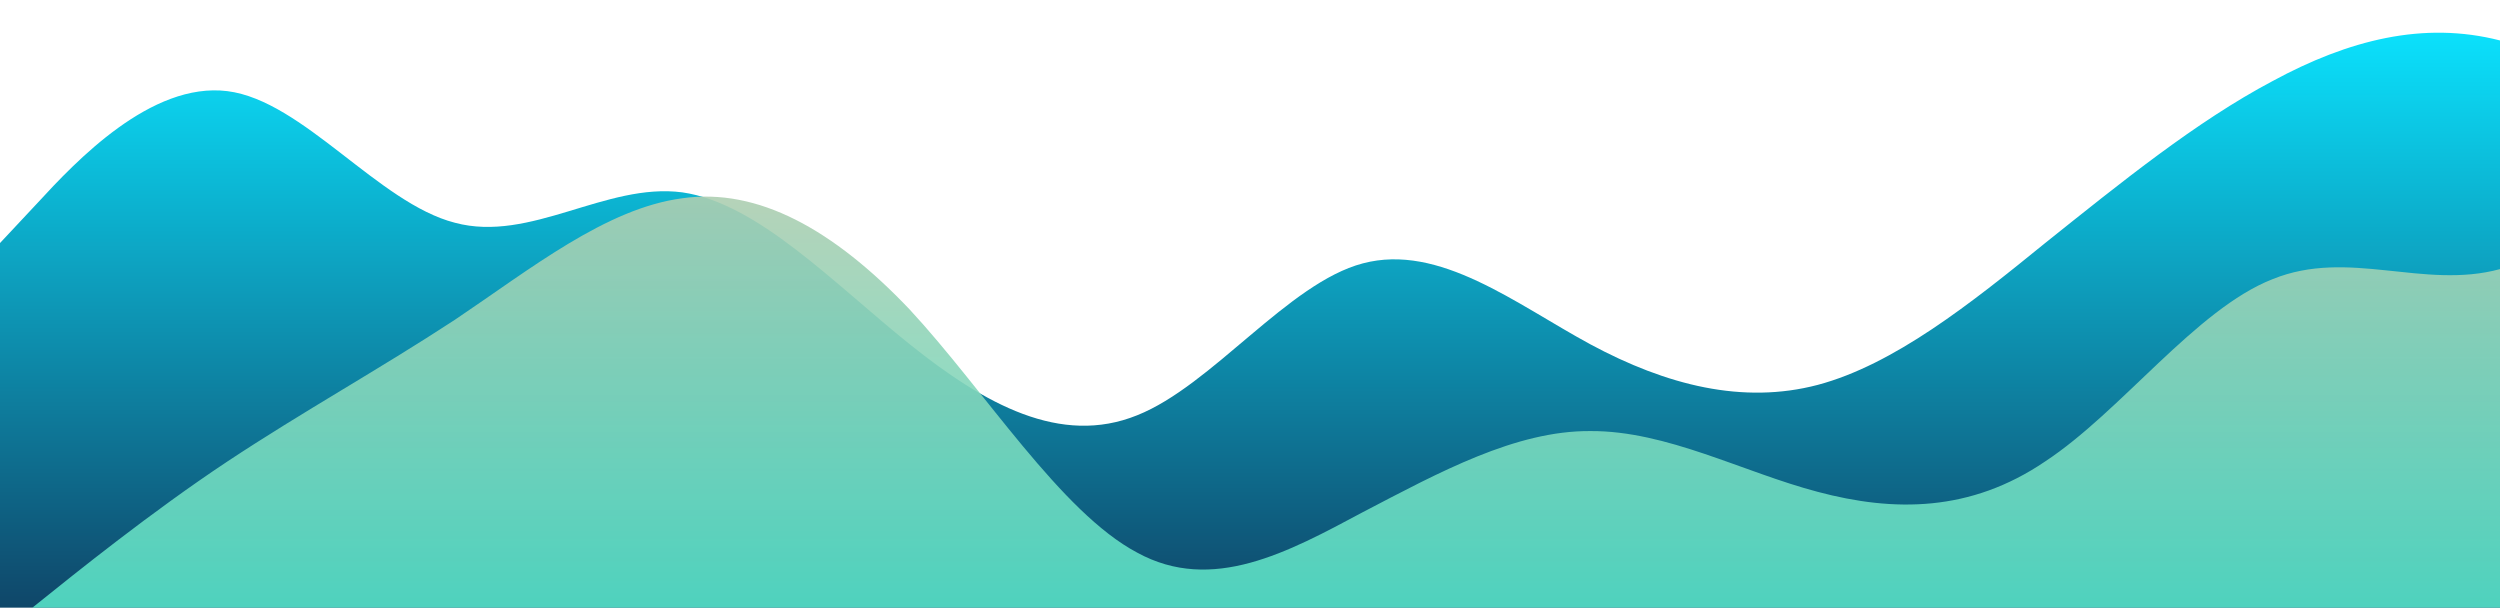 <?xml version="1.0" standalone="no"?>
<svg xmlns:xlink="http://www.w3.org/1999/xlink" id="wave" style="transform:rotate(180deg); transition: 0.3s" viewBox="0 0 1440 350" version="1.1" xmlns="http://www.w3.org/2000/svg"><defs><linearGradient id="sw-gradient-0" x1="0" x2="0" y1="1" y2="0"><stop stop-color="rgba(14.985, 70.602, 105.102, 1)" offset="0%"/><stop stop-color="rgba(11, 227.721, 255, 1)" offset="100%"/></linearGradient></defs><path style="transform:translate(0, 0px); opacity:1" fill="url(#sw-gradient-0)" d="M0,140L21.8,116.7C43.6,93,87,47,131,52.5C174.5,58,218,117,262,128.3C305.5,140,349,105,393,110.8C436.4,117,480,163,524,198.3C567.3,233,611,257,655,239.2C698.2,222,742,163,785,151.7C829.1,140,873,175,916,198.3C960,222,1004,233,1047,221.7C1090.9,210,1135,175,1178,140C1221.8,105,1265,70,1309,46.7C1352.7,23,1396,12,1440,23.3C1483.6,35,1527,70,1571,105C1614.5,140,1658,175,1702,163.3C1745.5,152,1789,93,1833,64.2C1876.4,35,1920,35,1964,81.7C2007.3,128,2051,222,2095,256.7C2138.2,292,2182,268,2225,250.8C2269.1,233,2313,222,2356,227.5C2400,233,2444,257,2487,233.3C2530.9,210,2575,140,2618,145.8C2661.8,152,2705,233,2749,239.2C2792.7,245,2836,175,2880,140C2923.6,105,2967,105,3011,105C3054.5,105,3098,105,3120,105L3141.8,105L3141.8,350L3120,350C3098.2,350,3055,350,3011,350C2967.3,350,2924,350,2880,350C2836.4,350,2793,350,2749,350C2705.5,350,2662,350,2618,350C2574.5,350,2531,350,2487,350C2443.6,350,2400,350,2356,350C2312.7,350,2269,350,2225,350C2181.8,350,2138,350,2095,350C2050.9,350,2007,350,1964,350C1920,350,1876,350,1833,350C1789.1,350,1745,350,1702,350C1658.2,350,1615,350,1571,350C1527.3,350,1484,350,1440,350C1396.4,350,1353,350,1309,350C1265.5,350,1222,350,1178,350C1134.5,350,1091,350,1047,350C1003.6,350,960,350,916,350C872.7,350,829,350,785,350C741.8,350,698,350,655,350C610.9,350,567,350,524,350C480,350,436,350,393,350C349.1,350,305,350,262,350C218.2,350,175,350,131,350C87.3,350,44,350,22,350L0,350Z"/><defs><linearGradient id="sw-gradient-1" x1="0" x2="0" y1="1" y2="0"><stop stop-color="rgba(67.953, 230.325, 204.47, 1)" offset="0%"/><stop stop-color="rgba(197.419, 200.727, 171.429, 1)" offset="100%"/></linearGradient></defs><path style="transform:translate(0, 50px); opacity:0.9" fill="url(#sw-gradient-1)" d="M0,315L21.8,297.5C43.6,280,87,245,131,215.8C174.5,187,218,163,262,134.2C305.5,105,349,70,393,64.2C436.4,58,480,82,524,128.3C567.3,175,611,245,655,268.3C698.2,292,742,268,785,245C829.1,222,873,198,916,198.3C960,198,1004,222,1047,233.3C1090.9,245,1135,245,1178,215.8C1221.8,187,1265,128,1309,110.8C1352.7,93,1396,117,1440,105C1483.6,93,1527,47,1571,35C1614.5,23,1658,47,1702,58.3C1745.5,70,1789,70,1833,110.8C1876.4,152,1920,233,1964,221.7C2007.3,210,2051,105,2095,70C2138.2,35,2182,70,2225,75.8C2269.1,82,2313,58,2356,93.3C2400,128,2444,222,2487,221.7C2530.9,222,2575,128,2618,99.2C2661.8,70,2705,105,2749,134.2C2792.7,163,2836,187,2880,192.5C2923.6,198,2967,187,3011,151.7C3054.5,117,3098,58,3120,29.2L3141.8,0L3141.8,350L3120,350C3098.2,350,3055,350,3011,350C2967.3,350,2924,350,2880,350C2836.4,350,2793,350,2749,350C2705.5,350,2662,350,2618,350C2574.5,350,2531,350,2487,350C2443.6,350,2400,350,2356,350C2312.7,350,2269,350,2225,350C2181.8,350,2138,350,2095,350C2050.9,350,2007,350,1964,350C1920,350,1876,350,1833,350C1789.1,350,1745,350,1702,350C1658.2,350,1615,350,1571,350C1527.3,350,1484,350,1440,350C1396.4,350,1353,350,1309,350C1265.5,350,1222,350,1178,350C1134.5,350,1091,350,1047,350C1003.6,350,960,350,916,350C872.7,350,829,350,785,350C741.8,350,698,350,655,350C610.9,350,567,350,524,350C480,350,436,350,393,350C349.1,350,305,350,262,350C218.2,350,175,350,131,350C87.3,350,44,350,22,350L0,350Z"/></svg>